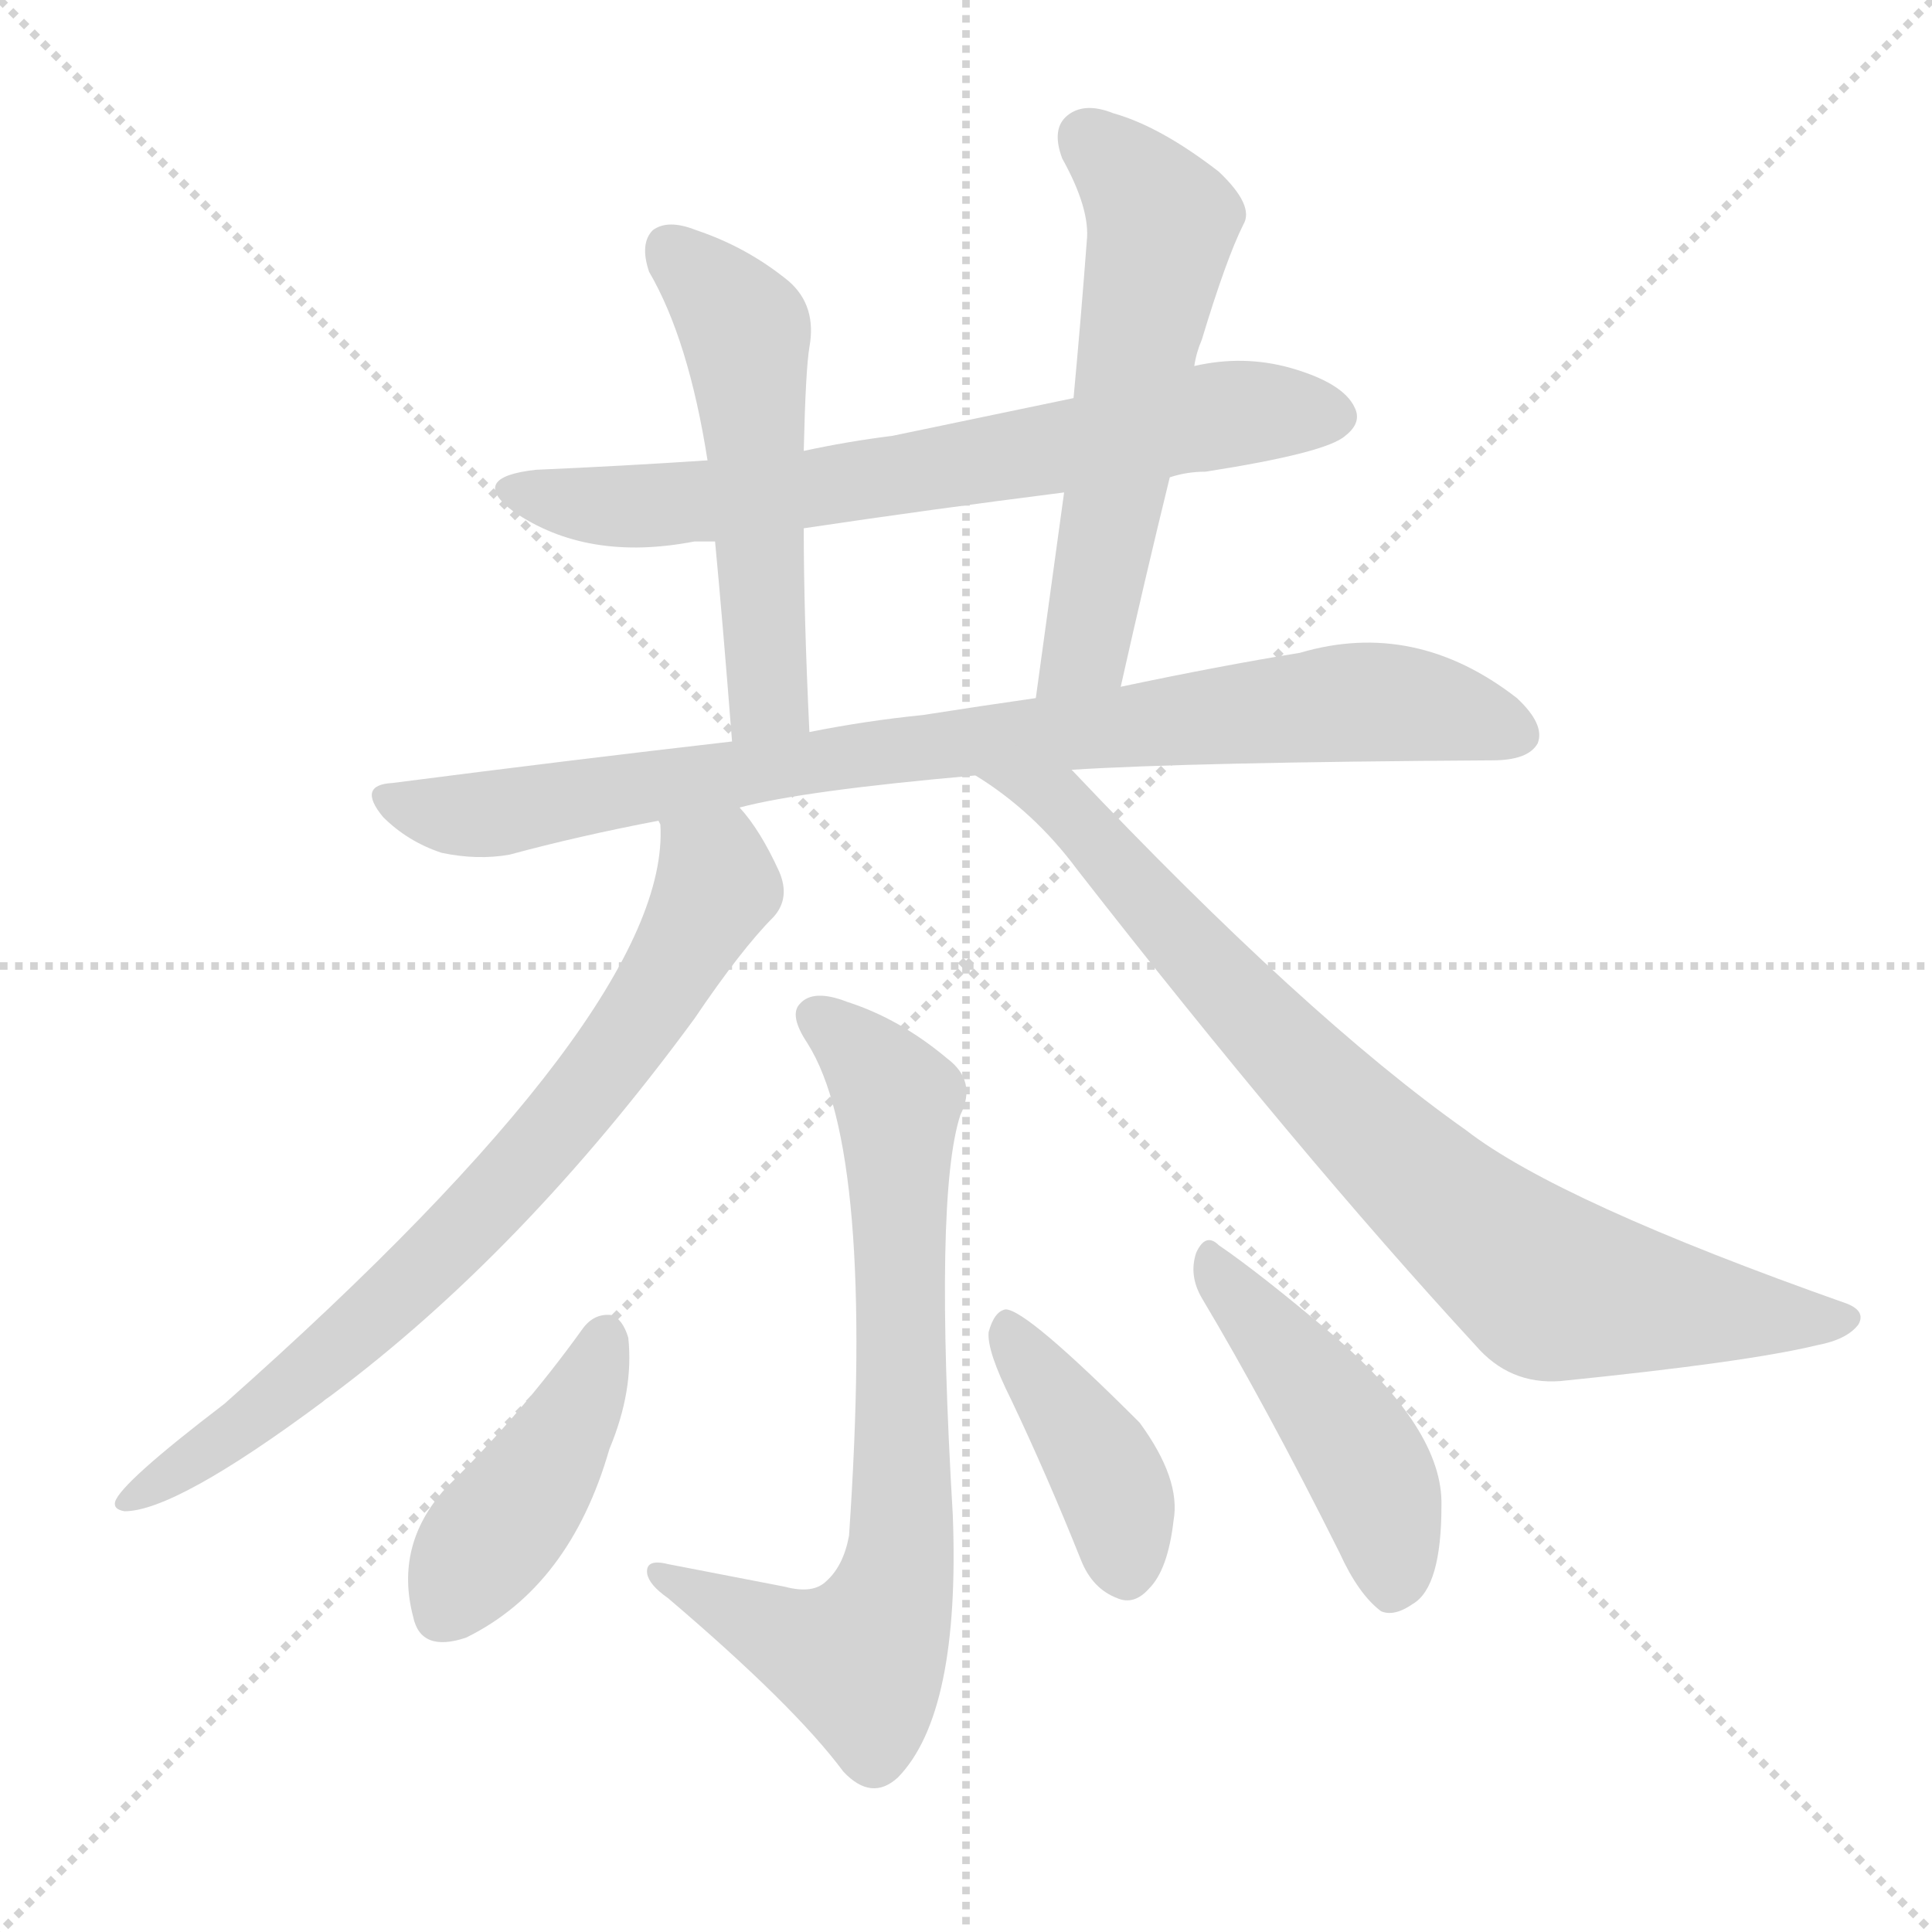 <svg version="1.1" viewBox="0 0 1024 1024" xmlns="http://www.w3.org/2000/svg">
  <g stroke="lightgray" stroke-dasharray="1,1" stroke-width="1" transform="scale(4, 4)">
    <line x1="0" y1="0" x2="256" y2="256"></line>
    <line x1="256" y1="0" x2="0" y2="256"></line>
    <line x1="128" y1="0" x2="128" y2="256"></line>
    <line x1="0" y1="128" x2="256" y2="128"></line>
  </g>
  <g transform="scale(1, -1) translate(0, -900)">
    <style type="text/css">
      
        @keyframes keyframes0 {
          from {
            stroke: blue;
            stroke-dashoffset: 690;
            stroke-width: 128;
          }
          69% {
            animation-timing-function: step-end;
            stroke: blue;
            stroke-dashoffset: 0;
            stroke-width: 128;
          }
          to {
            stroke: white;
            stroke-width: 1024;
          }
        }
        #make-me-a-hanzi-animation-0 {
          animation: keyframes0 0.812s both;
          animation-delay: 0s;
          animation-timing-function: linear;
        }
      
        @keyframes keyframes1 {
          from {
            stroke: blue;
            stroke-dashoffset: 529;
            stroke-width: 128;
          }
          63% {
            animation-timing-function: step-end;
            stroke: blue;
            stroke-dashoffset: 0;
            stroke-width: 128;
          }
          to {
            stroke: white;
            stroke-width: 1024;
          }
        }
        #make-me-a-hanzi-animation-1 {
          animation: keyframes1 0.681s both;
          animation-delay: 0.812s;
          animation-timing-function: linear;
        }
      
        @keyframes keyframes2 {
          from {
            stroke: blue;
            stroke-dashoffset: 571;
            stroke-width: 128;
          }
          65% {
            animation-timing-function: step-end;
            stroke: blue;
            stroke-dashoffset: 0;
            stroke-width: 128;
          }
          to {
            stroke: white;
            stroke-width: 1024;
          }
        }
        #make-me-a-hanzi-animation-2 {
          animation: keyframes2 0.715s both;
          animation-delay: 1.492s;
          animation-timing-function: linear;
        }
      
        @keyframes keyframes3 {
          from {
            stroke: blue;
            stroke-dashoffset: 861;
            stroke-width: 128;
          }
          74% {
            animation-timing-function: step-end;
            stroke: blue;
            stroke-dashoffset: 0;
            stroke-width: 128;
          }
          to {
            stroke: white;
            stroke-width: 1024;
          }
        }
        #make-me-a-hanzi-animation-3 {
          animation: keyframes3 0.951s both;
          animation-delay: 2.207s;
          animation-timing-function: linear;
        }
      
        @keyframes keyframes4 {
          from {
            stroke: blue;
            stroke-dashoffset: 750;
            stroke-width: 128;
          }
          71% {
            animation-timing-function: step-end;
            stroke: blue;
            stroke-dashoffset: 0;
            stroke-width: 128;
          }
          to {
            stroke: white;
            stroke-width: 1024;
          }
        }
        #make-me-a-hanzi-animation-4 {
          animation: keyframes4 0.86s both;
          animation-delay: 3.157s;
          animation-timing-function: linear;
        }
      
        @keyframes keyframes5 {
          from {
            stroke: blue;
            stroke-dashoffset: 817;
            stroke-width: 128;
          }
          73% {
            animation-timing-function: step-end;
            stroke: blue;
            stroke-dashoffset: 0;
            stroke-width: 128;
          }
          to {
            stroke: white;
            stroke-width: 1024;
          }
        }
        #make-me-a-hanzi-animation-5 {
          animation: keyframes5 0.915s both;
          animation-delay: 4.018s;
          animation-timing-function: linear;
        }
      
        @keyframes keyframes6 {
          from {
            stroke: blue;
            stroke-dashoffset: 735;
            stroke-width: 128;
          }
          71% {
            animation-timing-function: step-end;
            stroke: blue;
            stroke-dashoffset: 0;
            stroke-width: 128;
          }
          to {
            stroke: white;
            stroke-width: 1024;
          }
        }
        #make-me-a-hanzi-animation-6 {
          animation: keyframes6 0.848s both;
          animation-delay: 4.933s;
          animation-timing-function: linear;
        }
      
        @keyframes keyframes7 {
          from {
            stroke: blue;
            stroke-dashoffset: 425;
            stroke-width: 128;
          }
          58% {
            animation-timing-function: step-end;
            stroke: blue;
            stroke-dashoffset: 0;
            stroke-width: 128;
          }
          to {
            stroke: white;
            stroke-width: 1024;
          }
        }
        #make-me-a-hanzi-animation-7 {
          animation: keyframes7 0.596s both;
          animation-delay: 5.781s;
          animation-timing-function: linear;
        }
      
        @keyframes keyframes8 {
          from {
            stroke: blue;
            stroke-dashoffset: 405;
            stroke-width: 128;
          }
          57% {
            animation-timing-function: step-end;
            stroke: blue;
            stroke-dashoffset: 0;
            stroke-width: 128;
          }
          to {
            stroke: white;
            stroke-width: 1024;
          }
        }
        #make-me-a-hanzi-animation-8 {
          animation: keyframes8 0.58s both;
          animation-delay: 6.377s;
          animation-timing-function: linear;
        }
      
        @keyframes keyframes9 {
          from {
            stroke: blue;
            stroke-dashoffset: 456;
            stroke-width: 128;
          }
          60% {
            animation-timing-function: step-end;
            stroke: blue;
            stroke-dashoffset: 0;
            stroke-width: 128;
          }
          to {
            stroke: white;
            stroke-width: 1024;
          }
        }
        #make-me-a-hanzi-animation-9 {
          animation: keyframes9 0.621s both;
          animation-delay: 6.956s;
          animation-timing-function: linear;
        }
      
    </style>
    
      <path d="M 620 647 Q 629 650 639 650 Q 703 660 713 669 Q 722 676 718 684 Q 712 697 684 705 Q 659 712 633 706 L 569 689 Q 521 679 473 669 Q 449 666 426 661 L 375 656 Q 330 653 284 651 Q 248 647 272 629 Q 311 602 368 613 Q 372 613 379 613 L 426 620 Q 493 630 564 639 L 620 647 Z" fill="lightgray"></path>
    
      <path d="M 426 661 Q 427 704 429 716 Q 433 738 418 751 Q 396 769 369 778 Q 354 784 346 778 Q 339 771 344 756 Q 365 720 375 656 L 379 613 Q 383 571 388 507 C 390 477 430 482 429 512 Q 426 575 426 620 L 426 661 Z" fill="lightgray"></path>
    
      <path d="M 594 536 Q 607 594 620 647 L 633 706 Q 634 713 637 720 Q 650 763 659 781 Q 665 791 646 809 Q 615 833 590 840 Q 575 846 566 839 Q 557 832 563 816 Q 578 789 576 772 Q 573 732 569 689 L 564 639 Q 557 588 549 530 C 545 500 587 507 594 536 Z" fill="lightgray"></path>
    
      <path d="M 568 492 Q 631 496 791 497 Q 810 497 815 506 Q 819 516 804 530 Q 750 572 689 554 Q 646 547 594 536 L 549 530 Q 521 526 489 521 Q 459 518 429 512 L 388 507 Q 301 497 208 485 Q 189 484 203 467 Q 216 454 234 448 Q 253 444 270 447 Q 307 457 349 465 L 392 472 Q 426 481 517 489 L 568 492 Z" fill="lightgray"></path>
    
      <path d="M 349 465 L 350 463 Q 356 366 119 156 Q 64 114 61 104 Q 60 100 66 99 Q 93 99 171 157 Q 172 158 175 160 Q 277 236 368 360 Q 393 397 410 414 Q 419 424 413 438 Q 403 460 392 472 C 374 496 348 495 349 465 Z" fill="lightgray"></path>
    
      <path d="M 517 489 Q 548 470 571 439 Q 688 289 782 187 Q 800 166 827 168 Q 926 178 963 187 Q 979 190 985 198 Q 989 205 979 209 Q 826 263 777 301 Q 692 361 568 492 C 547 514 492 506 517 489 Z" fill="lightgray"></path>
    
      <path d="M 416 59 Q 385 65 354 71 Q 342 74 343 66 Q 344 60 354 53 Q 421 -4 447 -39 Q 462 -55 476 -42 Q 509 -8 505 97 Q 495 266 509 309 Q 518 327 502 339 Q 477 360 449 369 Q 431 376 424 368 Q 418 362 428 347 Q 464 290 450 86 Q 447 70 438 62 Q 431 55 416 59 Z" fill="lightgray"></path>
    
      <path d="M 309 196 Q 276 150 236 111 Q 209 81 219 43 Q 223 24 247 32 Q 302 59 323 132 Q 336 163 333 191 Q 330 201 324 203 Q 315 204 309 196 Z" fill="lightgray"></path>
    
      <path d="M 536 158 Q 555 118 573 73 Q 579 58 592 53 Q 601 49 609 58 Q 619 68 622 94 Q 626 116 604 146 Q 544 206 533 206 Q 527 205 524 194 Q 523 184 536 158 Z" fill="lightgray"></path>
    
      <path d="M 637 212 Q 671 155 710 77 Q 720 55 732 46 Q 739 43 749 50 Q 764 59 764 102 Q 765 142 707 192 Q 668 225 646 240 Q 639 247 634 236 Q 630 224 637 212 Z" fill="lightgray"></path>
    
    
      <clipPath id="make-me-a-hanzi-clip-0">
        <path d="M 620 647 Q 629 650 639 650 Q 703 660 713 669 Q 722 676 718 684 Q 712 697 684 705 Q 659 712 633 706 L 569 689 Q 521 679 473 669 Q 449 666 426 661 L 375 656 Q 330 653 284 651 Q 248 647 272 629 Q 311 602 368 613 Q 372 613 379 613 L 426 620 Q 493 630 564 639 L 620 647 Z"></path>
      </clipPath>
      <path clip-path="url(#make-me-a-hanzi-clip-0)" d="M 276 641 L 331 631 L 374 634 L 654 681 L 705 680" fill="none" id="make-me-a-hanzi-animation-0" stroke-dasharray="562 1124" stroke-linecap="round"></path>
    
      <clipPath id="make-me-a-hanzi-clip-1">
        <path d="M 426 661 Q 427 704 429 716 Q 433 738 418 751 Q 396 769 369 778 Q 354 784 346 778 Q 339 771 344 756 Q 365 720 375 656 L 379 613 Q 383 571 388 507 C 390 477 430 482 429 512 Q 426 575 426 620 L 426 661 Z"></path>
      </clipPath>
      <path clip-path="url(#make-me-a-hanzi-clip-1)" d="M 354 769 L 395 723 L 407 535 L 394 516" fill="none" id="make-me-a-hanzi-animation-1" stroke-dasharray="401 802" stroke-linecap="round"></path>
    
      <clipPath id="make-me-a-hanzi-clip-2">
        <path d="M 594 536 Q 607 594 620 647 L 633 706 Q 634 713 637 720 Q 650 763 659 781 Q 665 791 646 809 Q 615 833 590 840 Q 575 846 566 839 Q 557 832 563 816 Q 578 789 576 772 Q 573 732 569 689 L 564 639 Q 557 588 549 530 C 545 500 587 507 594 536 Z"></path>
      </clipPath>
      <path clip-path="url(#make-me-a-hanzi-clip-2)" d="M 576 827 L 595 811 L 615 780 L 577 563 L 556 537" fill="none" id="make-me-a-hanzi-animation-2" stroke-dasharray="443 886" stroke-linecap="round"></path>
    
      <clipPath id="make-me-a-hanzi-clip-3">
        <path d="M 568 492 Q 631 496 791 497 Q 810 497 815 506 Q 819 516 804 530 Q 750 572 689 554 Q 646 547 594 536 L 549 530 Q 521 526 489 521 Q 459 518 429 512 L 388 507 Q 301 497 208 485 Q 189 484 203 467 Q 216 454 234 448 Q 253 444 270 447 Q 307 457 349 465 L 392 472 Q 426 481 517 489 L 568 492 Z"></path>
      </clipPath>
      <path clip-path="url(#make-me-a-hanzi-clip-3)" d="M 206 476 L 253 468 L 469 502 L 703 527 L 748 527 L 804 511" fill="none" id="make-me-a-hanzi-animation-3" stroke-dasharray="733 1466" stroke-linecap="round"></path>
    
      <clipPath id="make-me-a-hanzi-clip-4">
        <path d="M 349 465 L 350 463 Q 356 366 119 156 Q 64 114 61 104 Q 60 100 66 99 Q 93 99 171 157 Q 172 158 175 160 Q 277 236 368 360 Q 393 397 410 414 Q 419 424 413 438 Q 403 460 392 472 C 374 496 348 495 349 465 Z"></path>
      </clipPath>
      <path clip-path="url(#make-me-a-hanzi-clip-4)" d="M 359 459 L 379 437 L 376 421 L 296 302 L 234 235 L 153 162 L 66 104" fill="none" id="make-me-a-hanzi-animation-4" stroke-dasharray="622 1244" stroke-linecap="round"></path>
    
      <clipPath id="make-me-a-hanzi-clip-5">
        <path d="M 517 489 Q 548 470 571 439 Q 688 289 782 187 Q 800 166 827 168 Q 926 178 963 187 Q 979 190 985 198 Q 989 205 979 209 Q 826 263 777 301 Q 692 361 568 492 C 547 514 492 506 517 489 Z"></path>
      </clipPath>
      <path clip-path="url(#make-me-a-hanzi-clip-5)" d="M 524 486 L 564 475 L 682 342 L 813 224 L 833 215 L 976 200" fill="none" id="make-me-a-hanzi-animation-5" stroke-dasharray="689 1378" stroke-linecap="round"></path>
    
      <clipPath id="make-me-a-hanzi-clip-6">
        <path d="M 416 59 Q 385 65 354 71 Q 342 74 343 66 Q 344 60 354 53 Q 421 -4 447 -39 Q 462 -55 476 -42 Q 509 -8 505 97 Q 495 266 509 309 Q 518 327 502 339 Q 477 360 449 369 Q 431 376 424 368 Q 418 362 428 347 Q 464 290 450 86 Q 447 70 438 62 Q 431 55 416 59 Z"></path>
      </clipPath>
      <path clip-path="url(#make-me-a-hanzi-clip-6)" d="M 433 362 L 476 314 L 476 65 L 456 20 L 418 31 L 350 66" fill="none" id="make-me-a-hanzi-animation-6" stroke-dasharray="607 1214" stroke-linecap="round"></path>
    
      <clipPath id="make-me-a-hanzi-clip-7">
        <path d="M 309 196 Q 276 150 236 111 Q 209 81 219 43 Q 223 24 247 32 Q 302 59 323 132 Q 336 163 333 191 Q 330 201 324 203 Q 315 204 309 196 Z"></path>
      </clipPath>
      <path clip-path="url(#make-me-a-hanzi-clip-7)" d="M 321 192 L 286 118 L 237 46" fill="none" id="make-me-a-hanzi-animation-7" stroke-dasharray="297 594" stroke-linecap="round"></path>
    
      <clipPath id="make-me-a-hanzi-clip-8">
        <path d="M 536 158 Q 555 118 573 73 Q 579 58 592 53 Q 601 49 609 58 Q 619 68 622 94 Q 626 116 604 146 Q 544 206 533 206 Q 527 205 524 194 Q 523 184 536 158 Z"></path>
      </clipPath>
      <path clip-path="url(#make-me-a-hanzi-clip-8)" d="M 533 197 L 590 113 L 597 66" fill="none" id="make-me-a-hanzi-animation-8" stroke-dasharray="277 554" stroke-linecap="round"></path>
    
      <clipPath id="make-me-a-hanzi-clip-9">
        <path d="M 637 212 Q 671 155 710 77 Q 720 55 732 46 Q 739 43 749 50 Q 764 59 764 102 Q 765 142 707 192 Q 668 225 646 240 Q 639 247 634 236 Q 630 224 637 212 Z"></path>
      </clipPath>
      <path clip-path="url(#make-me-a-hanzi-clip-9)" d="M 643 229 L 716 138 L 735 94 L 737 59" fill="none" id="make-me-a-hanzi-animation-9" stroke-dasharray="328 656" stroke-linecap="round"></path>
    
  </g>
</svg>